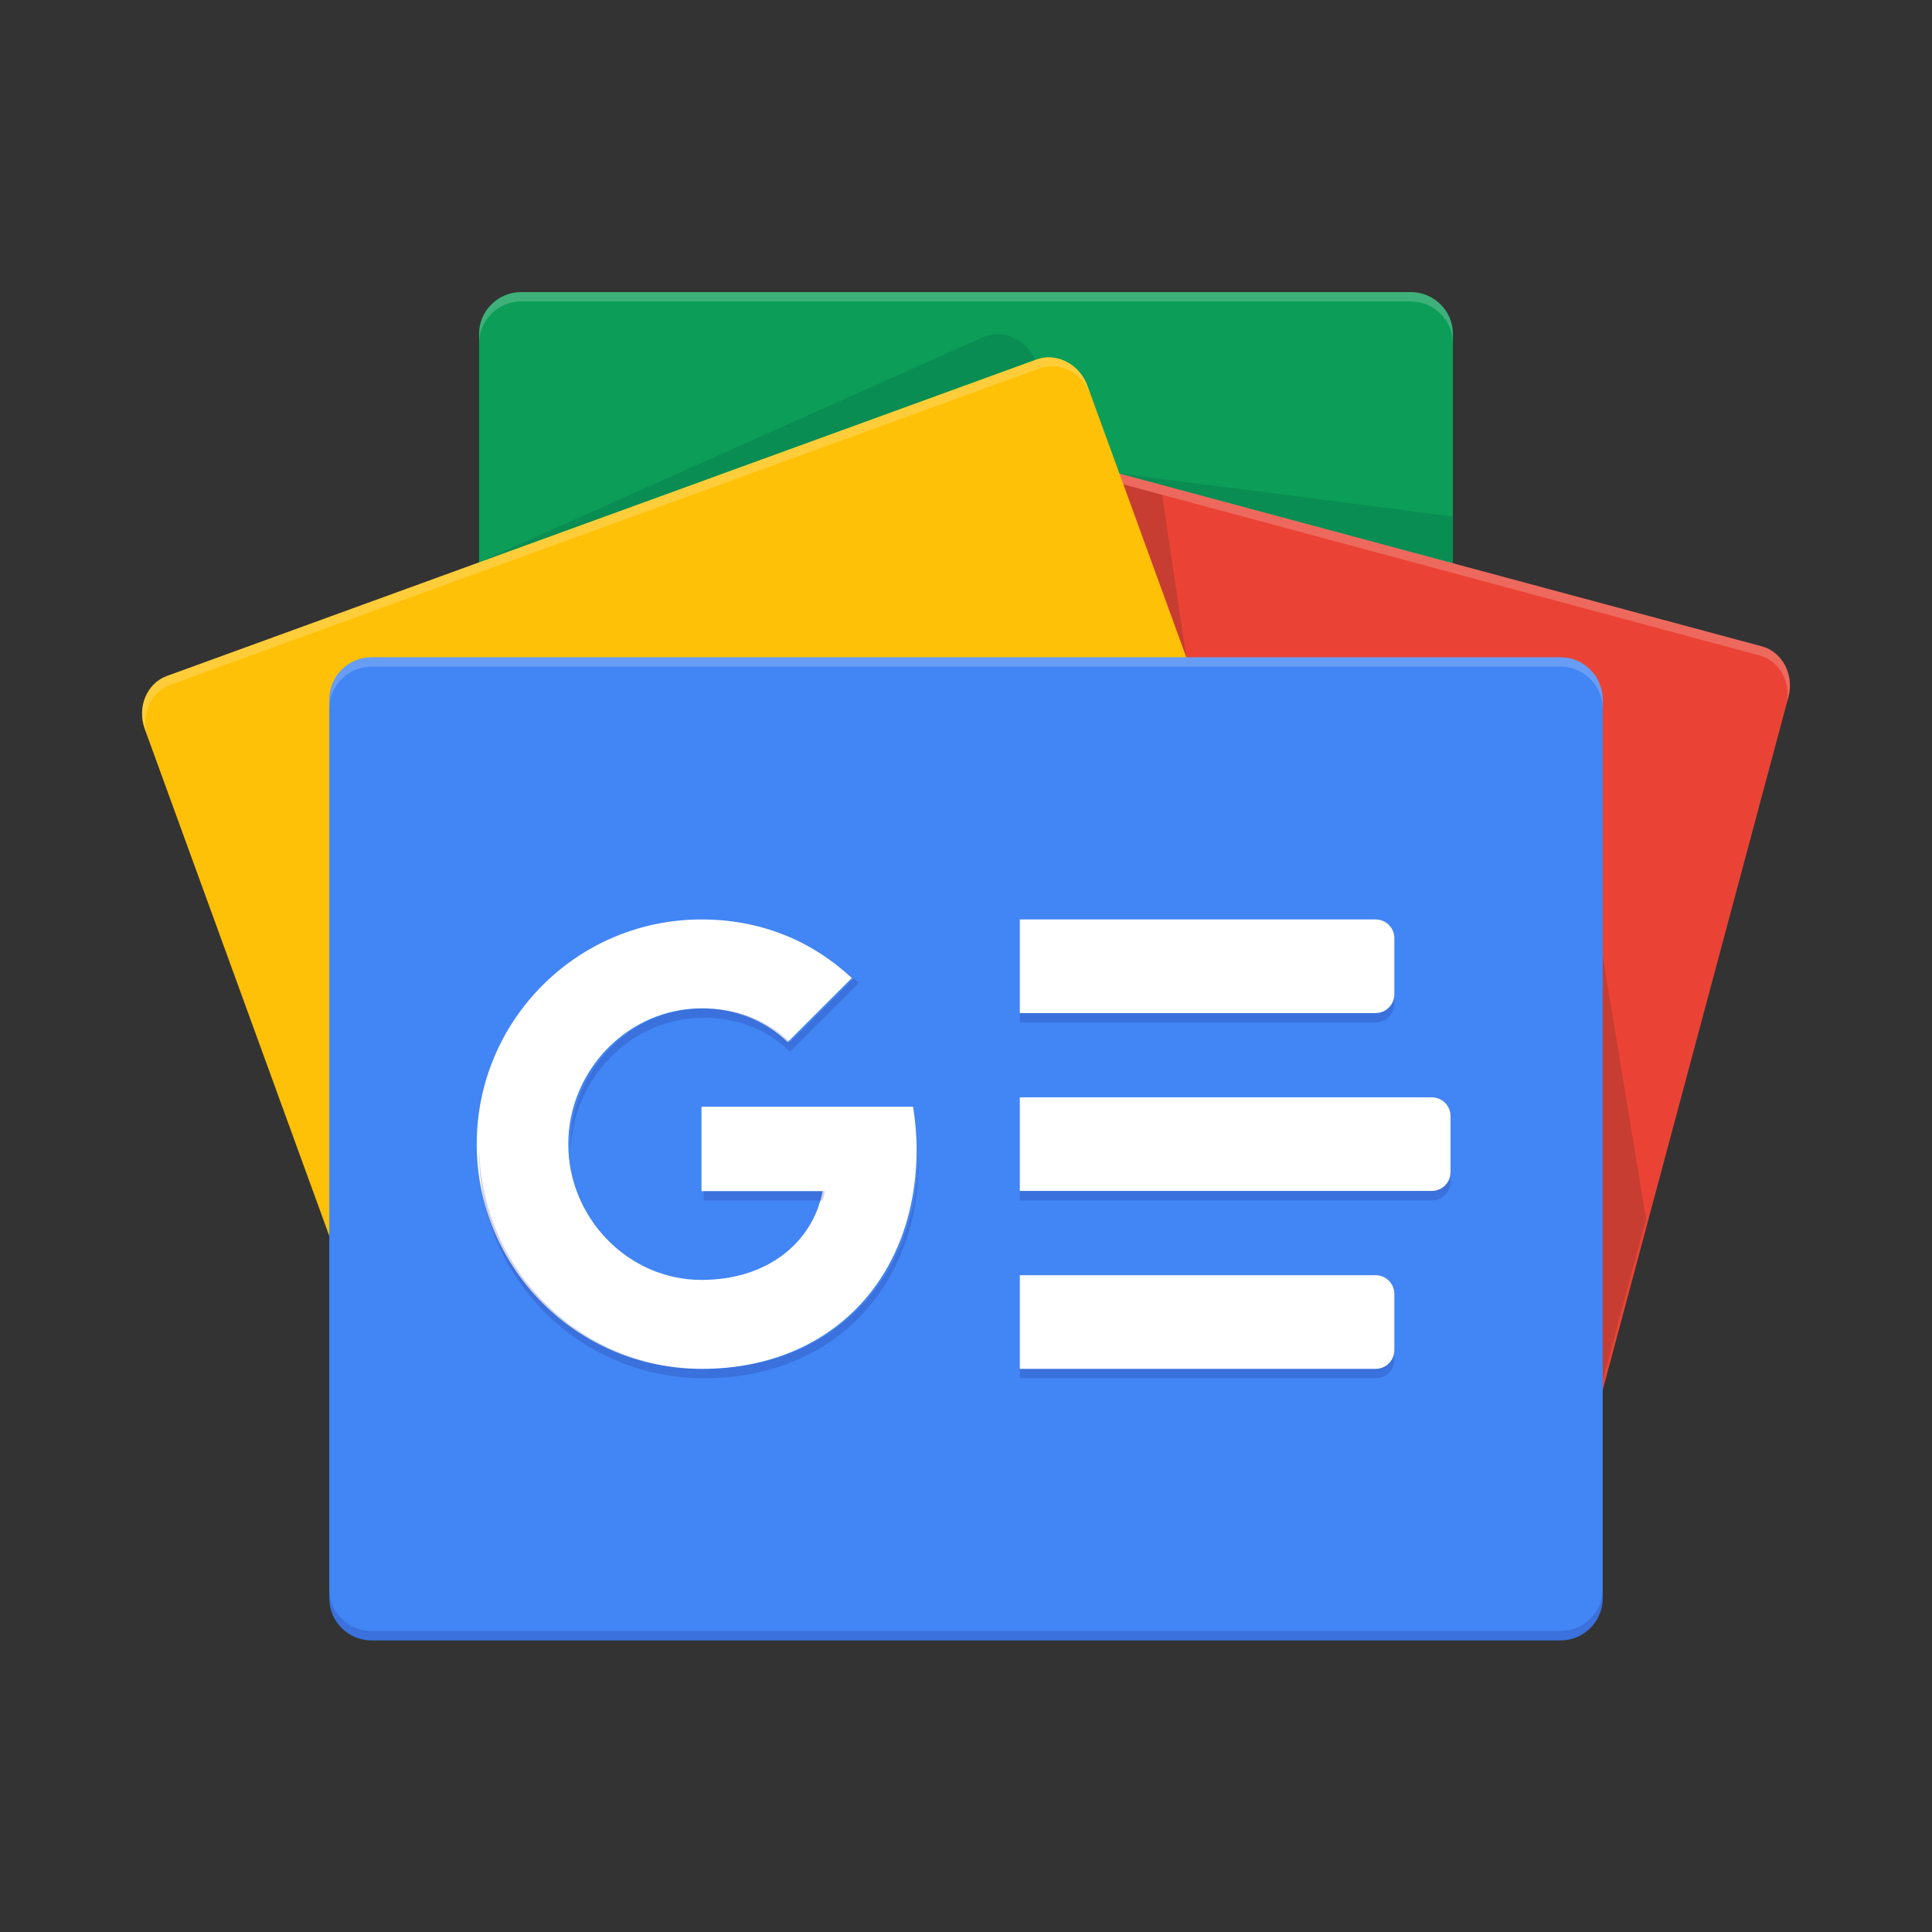 <?xml version="1.0" encoding="UTF-8" standalone="no"?>
<svg xmlns="http://www.w3.org/2000/svg" width="1024" height="1024" viewBox="-3840 -3840 7680 7680">
	<rect x="-3840" y="-3840" width="7680" height="7680" fill="#333333" stroke="none"/>
	<path fill="#0c9d58" d="m 1935.382,956.85 c 0,91.2 -75.2,165.9 -167.1,165.9 h -3536.7 c -91.9,0 -167.1,-74.7 -167.1,-165.9 v -3469.8 c 0,-91.2 75.2,-165.9 167.1,-165.9 h 3536.8 c 91.9,0 167.1,74.7 167.1,165.9 v 3469.8 z" />
	<polygon fill="#004d40" opacity="0.2" points="1935.382,-1601.85 1935.382,-1786.85 609.882,-1957.45" />
	<path fill="#004d40" opacity="0.2" d="m 63.882,-2497.95 -2007.3,896.3 2218.5,-807.5 v -2.2 c -39,-83.6 -134,-122.6 -211.2,-86.6 z" />
	<path fill="#ffffff" opacity="0.2" d="m 1768.382,-2678.85 h -3536.8 c -91.9,0 -167.1,74.7 -167.1,165.9 v 37.2 c 0,-91.2 75.2,-165.9 167.1,-165.9 h 3536.8 c 91.9,0 167.1,74.7 167.1,165.9 v -37.2 c -0.1,-91.2 -75.2,-165.9 -167.1,-165.9 z" />
	<path fill="#ea4335" d="m -1077.218,850.25 c -23.9,89.1 23.8,180 106,202 l 3275.8,881 c 82.2,22 169,-32.9 192.8,-122 l 771.7,-2880 c 23.9,-89.1 -23.8,-180 -106,-202 l -3275.8,-881 c -82.2,-22 -169,32.9 -192.8,122 z" />
	<polygon fill="#3e2723" opacity="0.2" points="2530.982,1649.25 2530.982,-40.75 2703.282,1005.95" />
	<polygon fill="#3e2723" opacity="0.2" points="875.582,-1227.25 625.382,-1914.75 779.782,-1873.25" />
	<path fill="#ffffff" opacity="0.2" d="m 3163.182,-1270.75 -3275.8,-881 c -82.2,-22 -169,32.9 -192.8,122 l -771.7,2880 c -1.3,4.8 -1.6,9.7 -2.5,14.5 l 765.9,-2858.2 c 23.9,-89.1 110.7,-144 192.8,-122 l 3275.8,881 c 77.7,20.8 123.8,103.3 108.5,187.6 l 5.9,-21.9 c 23.8,-89.1 -23.9,-180 -106.1,-202 z" />
	<path fill="#ffc107" d="m 1502.682,495.55 c 31.5,86.7 -8.1,181.4 -88,210.5 l -3456.7,1258.1 c -80,29.1 -171.2,-18 -202.7,-104.7 l -1019.8,-2801.8 c -31.5,-86.7 8.1,-181.4 88,-210.5 l 3456.7,-1258.1 c 80,-29.1 171.2,18 202.7,104.7 z" />
	<path fill="#ffffff" opacity="0.2" d="m -3251.418,-907.05 c -31.5,-86.7 8.1,-181.4 88,-210.5 l 3456.7,-1258.2 c 79.1,-28.8 169,17.1 201.5,102 l -11.9,-32.6 c -31.6,-86.7 -122.8,-133.8 -202.7,-104.7 l -3456.7,1258.2 c -80,29.1 -119.6,123.8 -88,210.5 l 1019.8,2801.8 c 0.3,0.9 0.9,1.7 1.3,2.7 z" />
	<path fill="#4285f4" d="m 2530.982,2513.35 c 0,92.1 -75.4,167.5 -167.5,167.5 h -4727 c -92.1,0 -167.5,-75.4 -167.5,-167.5 v -3573.1 c 0,-92.1 75.4,-167.5 167.5,-167.5 h 4727 c 92.1,0 167.5,75.4 167.5,167.5 z" />
	<path fill="#ffffff" d="M 1628.382,187.15 H 213.982 v -372.2 H 1628.382 c 41.1,0 74.4,33.3 74.4,74.4 v 223.3 c 0,41.1 -33.3,74.5 -74.4,74.5 z" />
	<path fill="#ffffff" d="M 1628.382,1601.45 H 213.982 v -372.2 H 1628.382 c 41.1,0 74.4,33.3 74.4,74.4 v 223.3 c 0,41.2 -33.3,74.5 -74.4,74.5 z" />
	<path fill="#ffffff" d="M 1851.682,894.25 H 213.982 V 522.05 H 1851.682 c 41.1,0 74.4,33.3 74.4,74.4 v 223.3 c 0,41.2 -33.3,74.5 -74.4,74.5 z" />
	<path fill="#1a237e" opacity="0.2" d="m 2363.482,2643.65 h -4727 c -92.1,0 -167.5,-75.4 -167.5,-167.5 v 37.2 c 0,92.1 75.4,167.5 167.5,167.5 h 4727 c 92.1,0 167.5,-75.4 167.5,-167.5 v -37.2 c 0,92.1 -75.4,167.5 -167.5,167.5 z" />
	<path fill="#ffffff" opacity="0.2" d="m -2363.518,-1190.05 h 4727 c 92.1,0 167.5,75.4 167.5,167.5 v -37.2 c 0,-92.1 -75.4,-167.5 -167.5,-167.5 h -4727 c -92.1,0 -167.5,75.4 -167.5,167.5 v 37.2 c 0,-92.1 75.4,-167.5 167.5,-167.5 z" />
	<path fill="#ffffff" d="m -1051.518,559.35 v 335.7 h 481.7 c -39.8,204.5 -219.6,352.8 -481.7,352.8 -292.4,0 -529.5,-247.3 -529.5,-539.7 0,-292.4 237.1,-539.7 529.5,-539.7 131.7,0 249.6,45.3 342.7,134 v 0.2 l 254.9,-254.9 c -154.8,-144.3 -356.7,-232.8 -597.7,-232.8 -493.3,0 -893.3,399.9 -893.3,893.3 0,493.4 399.9,893.3 893.3,893.3 515.9,0 855.3,-362.7 855.3,-873 0,-58.5 -5.4,-114.9 -14.1,-169.2 z" />
	<path fill="#1a237e" opacity="0.2" d="m -1042.218,895.05 v 37.2 h 472.7 c 3.5,-12.2 6.5,-24.6 9,-37.2 z" />
	<path fill="#1a237e" opacity="0.2" d="m -1042.218,1601.45 c -487.1,0 -882.9,-389.9 -892.8,-874.7 -0.1,6.2 -0.5,12.4 -0.5,18.6 0,493.4 399.9,893.3 893.3,893.3 515.9,0 855.3,-362.7 855.3,-873 0,-4.1 -0.5,-7.9 -0.5,-12 -11.1,497 -347.4,847.8 -854.8,847.8 z" />
	<path fill="#1a237e" opacity="0.2" d="m -699.518,302.45 c -93.1,-88.6 -211.1,-134 -342.7,-134 -292.4,0 -529.5,247.3 -529.5,539.7 0,6.3 0.7,12.4 0.9,18.6 9.9,-284.2 242.4,-521.1 528.6,-521.1 131.7,0 249.6,45.3 342.7,134 v 0.2 l 273.5,-273.5 c -6.4,-6 -13.5,-11.3 -20.1,-17.1 l -253.3,253.4 z" />
	<path fill="#1a237e" opacity="0.2" d="m 1702.782,149.85 v -37.2 c 0,41.1 -33.3,74.4 -74.4,74.4 H 213.982 v 37.2 H 1628.382 c 41.1,0.1 74.4,-33.2 74.4,-74.4 z" />
	<path fill="#1a237e" opacity="0.2" d="M 1628.382,1601.45 H 213.982 v 37.2 H 1628.382 c 41.1,0 74.4,-33.3 74.4,-74.4 v -37.2 c 0,41.1 -33.3,74.4 -74.4,74.4 z" />
	<path fill="#1a237e" opacity="0.2" d="M 1851.682,894.25 H 213.982 v 37.2 H 1851.682 c 41.1,0 74.4,-33.3 74.4,-74.4 v -37.2 c 0,41.1 -33.3,74.4 -74.4,74.4 z" />
	<radialGradient id="effect" r="6370.563" cx="-1799.014" cy="-2244.614" gradientUnits="userSpaceOnUse">
		<stop offset="0" stop-color="#FFFFFF" stop-opacity="0.1" />
		<stop offset="0" stop-color="#FFFFFF" stop-opacity="0.0" />
	</radialGradient>
	<path fill="url(#effect)" d="m 3163.182,-1270.75 -1227.7,-330.2 v -912 c 0,-91.2 -75.2,-165.9 -167.1,-165.9 h -3536.8 c -91.9,0 -167.1,74.7 -167.1,165.9 v 908.4 l -1241,451.7 c -80,29.1 -119.6,123.8 -88,210.5 l 733.5,2015.4 v 1440.3 c 0,92.1 75.4,167.5 167.5,167.5 h 4727 c 92.1,0 167.5,-75.4 167.5,-167.5 v -826.9 l 738.3,-2755.2 c 23.8,-89.1 -23.9,-180 -106.1,-202 z" />
</svg>
